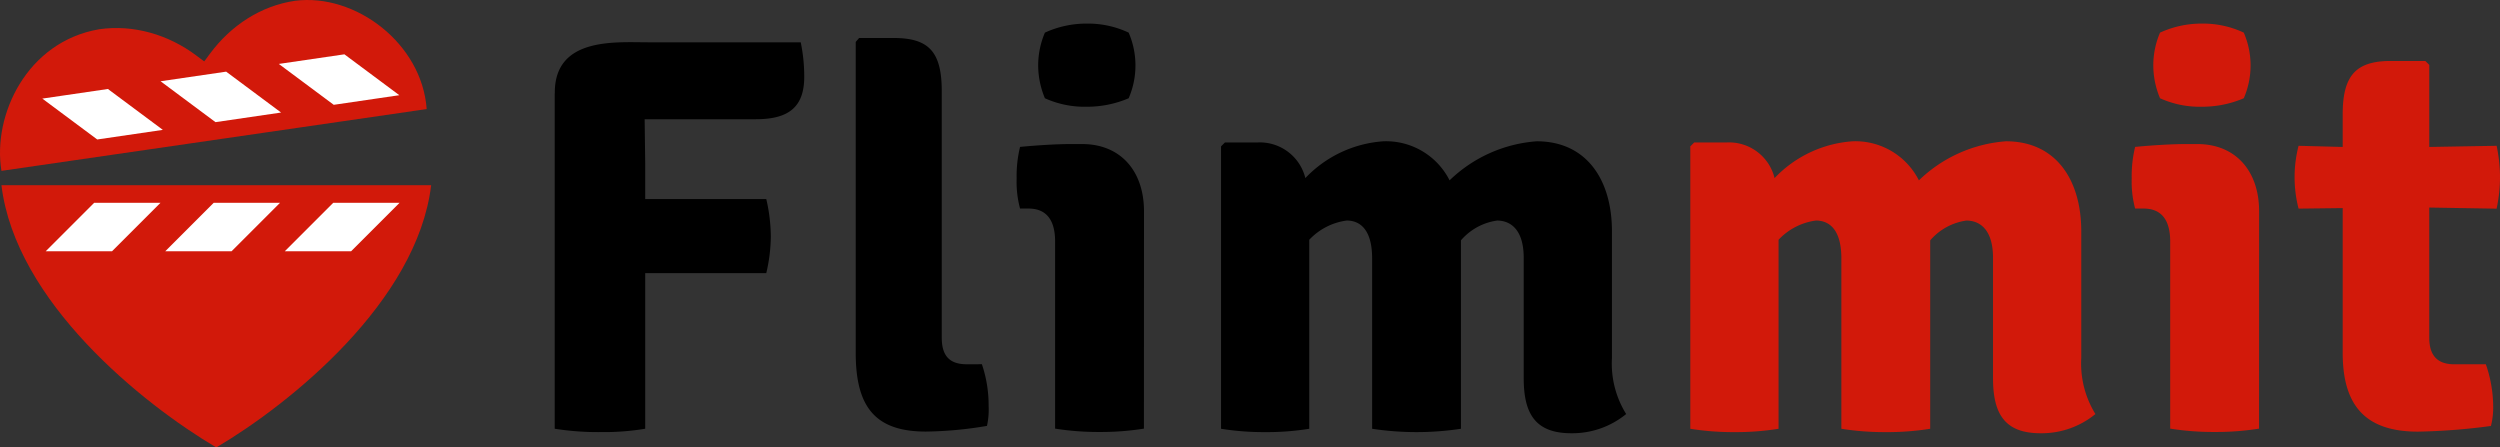 <svg xmlns="http://www.w3.org/2000/svg" width="800" height="143.183"><rect width="100%" height="100%" fill="#333333" stroke="none"/><path d="M.462 59.27c4.469 37.206 45.049 69.925 68.752 83.913 23.703-13.988 64.283-46.707 68.752-83.913zm0-4.594l136.075-19.775C135.042 13.927 113.779-2.208 94.438.247c-10.996 1.598-20.564 7.94-27.201 16.871l-1.888 2.531-2.531-1.888c-8.905-6.672-20.1-9.998-31.096-8.4C8.496 13.364-2.454 36.967.462 54.676z" fill="#d2190a"/><g fill="#fff"><path d="M30.121 64.906h21.221l-15.5 15.5H14.621zm76.51 0h21.221l-15.5 15.5h-21.22zm-38.255 0h21.221l-15.5 15.5h-21.22z"/><path d="M110.655 201.509h68.371l-49.938 49.938H60.717zm246.506 0h68.371l-49.938 49.938h-68.371zm-123.253 0h68.371l-49.938 49.938H183.97z" transform="matrix(.307 -.045 -.045 -.307 6.216 111.476)"/></g><path d="M581.079 70.572c-4.569.616-8.785 2.789-11.939 6.151v60.484c-4.669.748-9.392 1.106-14.12 1.069a86.58 86.58 0 0 1-14.124-1.069V46.836l1.263-1.254h10.495a14.99 14.99 0 0 1 15.21 11.405 38.09 38.09 0 0 1 24.999-11.775c8.897-.331 17.172 4.552 21.184 12.499a44.78 44.78 0 0 1 27.887-12.499c15.948 0 24.072 12.31 24.072 28.796v40.554a30.81 30.81 0 0 0 4.526 17.93c-4.948 4.053-11.168 6.23-17.564 6.146-11.4 0-15.202-6.146-15.202-17.568V82.52c0-9.612-4.707-11.943-8.513-11.943-4.503.633-8.621 2.884-11.586 6.332v60.299a87.32 87.32 0 0 1-14.301 1.069 88.3 88.3 0 0 1-14.129-1.069V82.701c0-9.612-4.155-12.133-8.142-12.133m110.117-60.126a31.76 31.76 0 0 1 13.4-2.892 30.6 30.6 0 0 1 13.396 2.892 26.39 26.39 0 0 1 0 20.999 33.86 33.86 0 0 1-13.396 2.715 30.78 30.78 0 0 1-13.4-2.715c-1.411-3.323-2.144-6.894-2.155-10.504a26.49 26.49 0 0 1 2.155-10.495m31.684 126.718a87.3 87.3 0 0 1-14.314 1.073 88.28 88.28 0 0 1-14.12-1.073V77.249c0-5.982-2.155-10.512-8.513-10.512h-2.707a33.11 33.11 0 0 1-1.095-9.599c-.076-3.409.292-6.814 1.095-10.129 5.603-.543 11.939-.909 15.948-.909h3.991c11.943 0 19.736 8.323 19.736 21.551zM800 56.431a48.13 48.13 0 0 1-1.086 10.344l-21.551-.362v41.645c0 5.435 2.366 8.513 7.969 8.513h10.137c1.511 4.304 2.305 8.826 2.349 13.387.049 2.139-.193 4.275-.72 6.349a198.1 198.1 0 0 1-23.339 1.819c-16.486 0-24.098-7.982-24.098-25.176V66.59l-14.12.168c-1.698-6.593-1.698-13.509 0-20.103l14.12.371V36.531c0-12.499 4.353-17.021 15.392-17.021h11.043l1.267 1.259v26.257l21.551-.371c.693 3.213 1.057 6.488 1.086 9.775" fill="#d2190a"/><path d="M314.208 116.553a41.08 41.08 0 0 1 2.155 13.387 24.24 24.24 0 0 1-.53 6.345 124.16 124.16 0 0 1-19.559 1.819c-16.292 0-22.443-7.974-22.443-25.171V13.42l1.082-1.263h11.047c11.206 0 15.4 4.34 15.4 17.016v78.876c0 5.431 2.155 8.513 7.952 8.513zm20.163-106.111a31.82 31.82 0 0 1 13.405-2.892 30.58 30.58 0 0 1 13.396 2.892c2.897 6.7 2.897 14.299 0 20.999a33.85 33.85 0 0 1-13.396 2.715c-4.615.11-9.196-.818-13.405-2.715a27.38 27.38 0 0 1-2.155-10.504 26.78 26.78 0 0 1 2.155-10.495m31.684 126.718a87.19 87.19 0 0 1-14.301 1.073 88.14 88.14 0 0 1-14.12-1.073V77.249c0-5.982-2.155-10.512-8.508-10.512h-2.707c-.835-3.128-1.204-6.363-1.095-9.599a39.12 39.12 0 0 1 1.095-10.129c5.603-.543 11.943-.909 15.948-.909h3.978c11.956 0 19.736 8.323 19.736 21.551z"/><path d="M430.931 70.572c-4.578.614-8.805 2.786-11.969 6.151v60.484c-4.669.749-9.392 1.106-14.12 1.069a86.45 86.45 0 0 1-14.107-1.069V46.836l1.254-1.254h10.5c7.144-.312 13.515 4.461 15.223 11.405a38.04 38.04 0 0 1 24.973-11.775c8.896-.331 17.17 4.552 21.18 12.499a44.78 44.78 0 0 1 27.891-12.499c15.917 0 24.068 12.31 24.068 28.796v40.554a30.58 30.58 0 0 0 4.547 17.93c-4.951 4.047-11.169 6.223-17.564 6.146-11.409 0-15.219-6.146-15.219-17.568V82.52c0-9.612-4.707-11.943-8.508-11.943a18.68 18.68 0 0 0-11.581 6.332v60.299c-9.419 1.426-18.998 1.426-28.417 0V82.701c0-9.612-4.168-12.133-8.142-12.133m-189-32.417c10.525 0 15.417-3.978 15.417-13.581a54.1 54.1 0 0 0-1.121-11.034h-48.959c-10.301 0-29.74-1.685-29.74 16.073 0 .172-.026.319-.03.496v107.09a88.36 88.36 0 0 0 14.836 1.073c4.731.059 9.457-.3 14.124-1.073V87.399h38.74a52.64 52.64 0 0 0 1.457-11.754 54.49 54.49 0 0 0-1.457-11.952h-38.74V52.276l-.181-14.116h35.658z"/></svg>